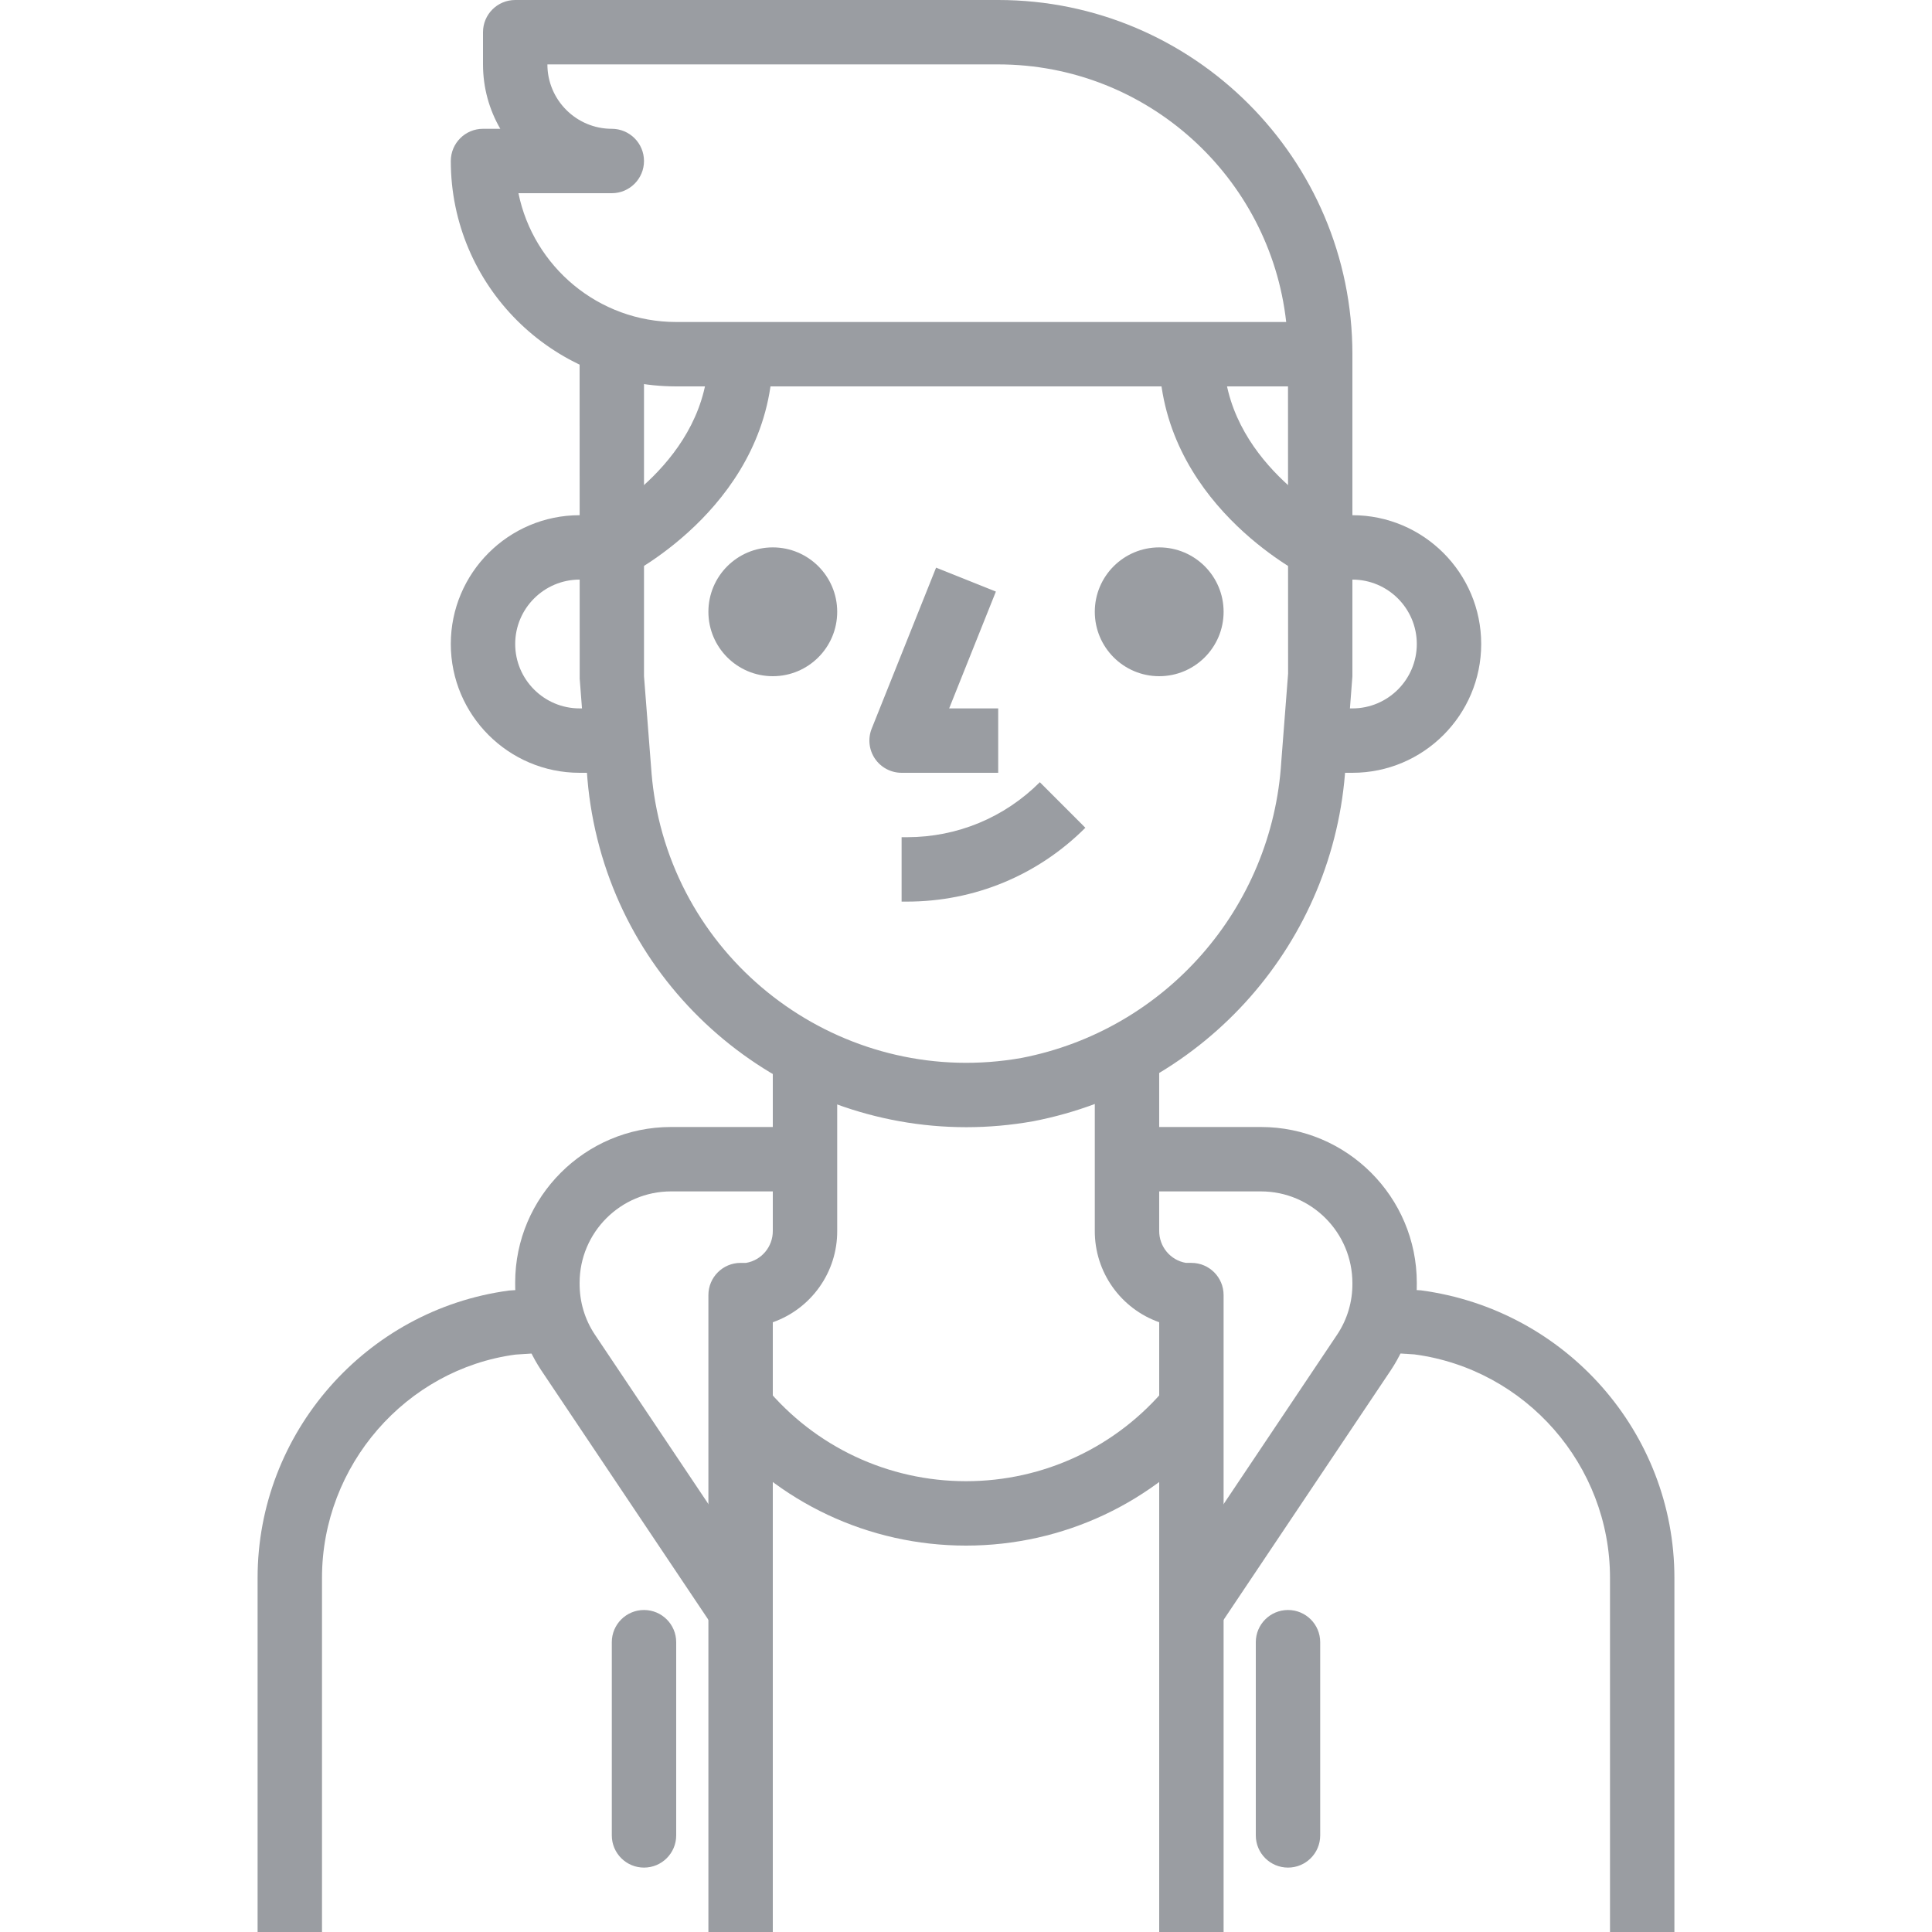 <?xml version="1.0" encoding="iso-8859-1"?>
<!-- Generator: Adobe Illustrator 19.0.0, SVG Export Plug-In . SVG Version: 6.00 Build 0)  -->
<svg xmlns="http://www.w3.org/2000/svg" xmlns:xlink="http://www.w3.org/1999/xlink" version="1.1" id="Capa_1" x="0px" y="0px" viewBox="0 0 512 512" style="enable-background:new 0 0 512 512;" xml:space="preserve" width="512px" height="512px">
<g>
	<g>
		<path d="M264.533,0h-128C131.823,0,128,3.823,128,8.533v8.533c0,6.212,1.664,12.041,4.582,17.067H128    c-4.71,0-8.533,3.823-8.533,8.533c0,32.939,26.795,59.733,59.733,59.733h170.667c4.719,0,8.533-3.823,8.533-8.533    C358.4,42.112,316.288,0,264.533,0z M179.2,85.333c-20.599,0-37.845-14.686-41.805-34.133h24.738c4.71,0,8.533-3.823,8.533-8.533    c0-4.71-3.823-8.533-8.533-8.533c-9.412,0-17.067-7.654-17.067-17.067h119.467c39.467,0,72.064,29.918,76.322,68.267H179.2z" fill="#9a9da2"/>
	</g>
</g>
<g>
	<g>
		<path d="M187.733,93.867c0,28.297-29.15,43.426-29.44,43.58l2.952,5.858l4.702,9.399c1.587-0.802,38.852-19.883,38.852-58.837    H187.733z" fill="#9a9da2"/>
	</g>
</g>
<g>
	<g>
		<path d="M324.267,93.867H307.2c0,38.955,37.265,58.035,38.852,58.837l7.654-15.258    C353.408,137.293,324.267,122.163,324.267,93.867z" fill="#9a9da2"/>
	</g>
</g>
<g>
	<g>
		<circle cx="204.8" cy="162.133" r="17.067" fill="#9a9da2"/>
	</g>
</g>
<g>
	<g>
		<circle cx="307.2" cy="162.133" r="17.067" fill="#9a9da2"/>
	</g>
</g>
<g>
	<g>
		<path d="M251.537,187.733l12.382-30.959l-15.846-6.34l-17.067,42.667c-1.05,2.628-0.725,5.615,0.862,7.953    c1.587,2.338,4.233,3.746,7.066,3.746h25.6v-17.067H251.537z" fill="#9a9da2"/>
	</g>
</g>
<g>
	<g>
		<path d="M275.567,207.292c-9.404,9.395-21.897,14.566-35.183,14.575h-1.451v17.067h1.451c17.843-0.009,34.628-6.955,47.249-19.567    L275.567,207.292z" fill="#9a9da2"/>
	</g>
</g>
<g>
	<g>
		<path d="M358.4,136.533h-8.533V153.6h8.533c9.412,0,17.067,7.654,17.067,17.067c0,9.412-7.654,17.067-17.067,17.067h-8.533V204.8    h8.533c18.825,0,34.133-15.309,34.133-34.133S377.225,136.533,358.4,136.533z" fill="#9a9da2"/>
	</g>
</g>
<g>
	<g>
		<path d="M153.6,153.6h8.533v-17.067H153.6c-18.825,0-34.133,15.309-34.133,34.133S134.775,204.8,153.6,204.8h8.533v-17.067H153.6    c-9.412,0-17.067-7.654-17.067-17.067C136.533,161.254,144.188,153.6,153.6,153.6z" fill="#9a9da2"/>
	</g>
</g>
<g>
	<g>
		<path d="M341.333,93.867l0.026,84.668l-1.801,23.262c-2.372,38.878-30.737,71.194-68.838,78.566    c-45.431,8.064-88.986-22.34-97.058-67.789c-0.435-2.475-0.768-4.966-0.973-7.407l-2.022-25.967V93.867H153.6l0.026,85.99    l2.057,26.684c0.256,3.021,0.657,6.033,1.186,9.02c8.653,48.777,51.234,83.157,99.226,83.157c5.845,0,11.785-0.521,17.741-1.579    c45.884-8.875,79.915-47.65,82.748-94.157L358.4,179.2V93.867H341.333z" fill="#9a9da2"/>
	</g>
</g>
<g>
	<g>
		<path d="M204.8,281.6v44.604c0.026,4.198-2.987,7.774-7.083,8.474h-1.451c-4.71,0-8.533,3.814-8.533,8.533V512H204.8V350.413    c10.104-3.558,17.143-13.201,17.067-24.269V281.6H204.8z" fill="#9a9da2"/>
	</g>
</g>
<g>
	<g>
		<path d="M144.503,341.35l-9.609,0.657c-37.99,5.086-66.628,37.811-66.628,76.126V512h17.067v-93.867    c0-29.807,22.272-55.262,51.26-59.153l9.045-0.597L144.503,341.35z" fill="#9a9da2"/>
	</g>
</g>
<g>
	<g>
		<path d="M309.163,367.539c-13.158,15.889-32.538,24.994-53.163,24.994s-40.004-9.105-53.163-24.977l-13.141,10.88    C206.106,398.242,230.272,409.6,256,409.6c25.719,0,49.886-11.358,66.295-31.164L309.163,367.539z" fill="#9a9da2"/>
	</g>
</g>
<g>
	<g>
		<path d="M177.835,315.733h35.499v-17.067h-35.507c-22.776,0-41.301,18.526-41.301,41.216c-0.077,8.303,2.304,16.333,6.912,23.27    l45.739,68.267l14.182-9.506l-45.722-68.241c-2.688-4.036-4.087-8.755-4.036-13.705    C153.6,326.605,164.471,315.733,177.835,315.733z" fill="#9a9da2"/>
	</g>
</g>
<g>
	<g>
		<path d="M170.667,426.667c-4.71,0-8.533,3.814-8.533,8.533v51.2c0,4.719,3.823,8.533,8.533,8.533s8.533-3.814,8.533-8.533v-51.2    C179.2,430.481,175.377,426.667,170.667,426.667z" fill="#9a9da2"/>
	</g>
</g>
<g>
	<g>
		<path d="M315.733,334.677h-1.451c-4.096-0.7-7.117-4.275-7.083-8.533V281.6h-17.067v44.467    c-0.085,11.128,6.955,20.779,17.067,24.337V512h17.067V343.211C324.267,338.492,320.452,334.677,315.733,334.677z" fill="#9a9da2"/>
	</g>
</g>
<g>
	<g>
		<path d="M376.55,341.956l-9.045-0.597l-1.135,17.033l8.474,0.538c29.551,3.942,51.823,29.397,51.823,59.204V512h17.067v-93.867    C443.733,379.819,415.096,347.085,376.55,341.956z" fill="#9a9da2"/>
	</g>
</g>
<g>
	<g>
		<path d="M334.165,298.667h-35.499v17.067h35.499c13.363,0,24.235,10.88,24.235,24.32c0.051,4.873-1.348,9.583-4.019,13.602    l-45.739,68.267l14.182,9.498l45.756-68.292c4.582-6.912,6.972-14.95,6.886-23.159    C375.467,317.193,356.941,298.667,334.165,298.667z" fill="#9a9da2"/>
	</g>
</g>
<g>
	<g>
		<path d="M341.333,426.667c-4.719,0-8.533,3.814-8.533,8.533v51.2c0,4.719,3.814,8.533,8.533,8.533    c4.719,0,8.533-3.814,8.533-8.533v-51.2C349.867,430.481,346.052,426.667,341.333,426.667z" fill="#9a9da2"/>
	</g>
</g>
<g>
</g>
<g>
</g>
<g>
</g>
<g>
</g>
<g>
</g>
<g>
</g>
<g>
</g>
<g>
</g>
<g>
</g>
<g>
</g>
<g>
</g>
<g>
</g>
<g>
</g>
<g>
</g>
<g>
</g>
</svg>
